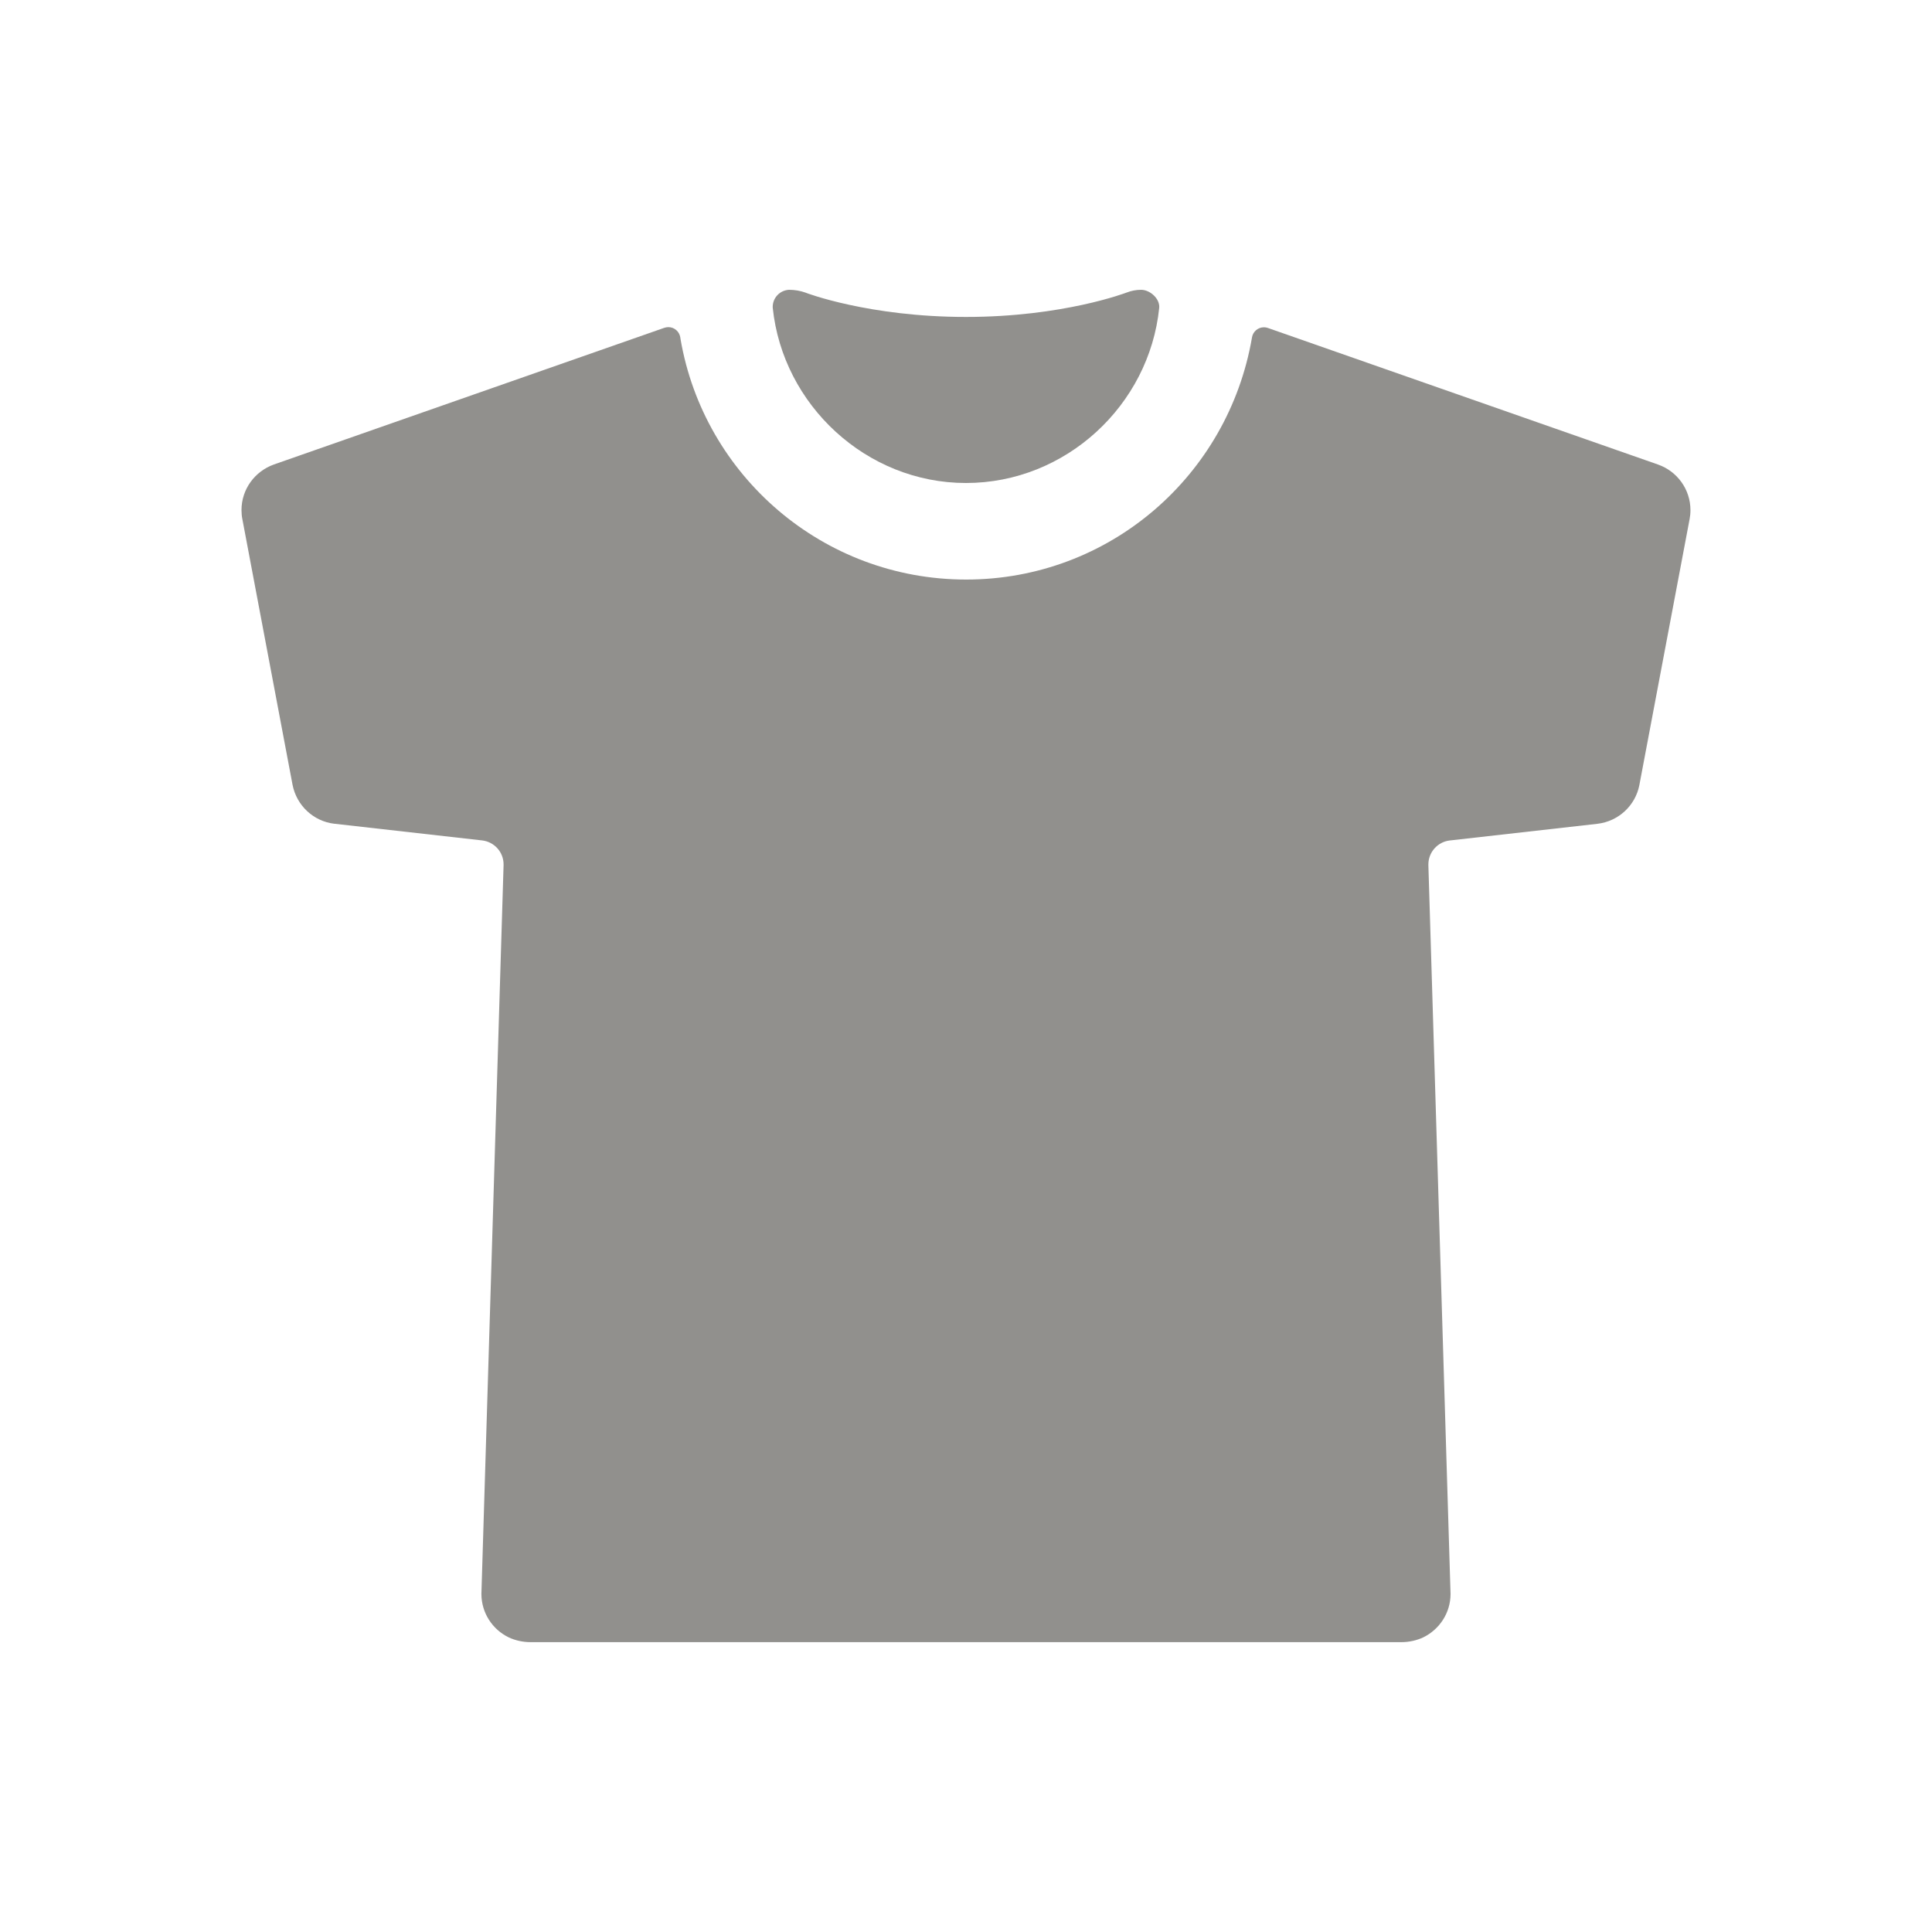 <!-- Generated by IcoMoon.io -->
<svg version="1.1" xmlns="http://www.w3.org/2000/svg" width="40" height="40" viewBox="0 0 40 40">
<title>io-shirt</title>
<path fill="#91908d" d="M20 10c2.067 0 3.794-1.611 4-3.625 0.019-0.188-0.188-0.375-0.375-0.375v0c-0.107 0-0.208 0.021-0.302 0.058l0.005-0.002c-0.013 0.005-1.319 0.506-3.329 0.506s-3.319-0.5-3.329-0.506c-0.099-0.035-0.213-0.056-0.331-0.056h-0.004c-0.188 0.010-0.337 0.165-0.337 0.355 0 0.007 0 0.014 0.001 0.021l-0-0.001c0.209 2.010 1.938 3.625 4 3.625z"></path>
<path fill="#91908d" d="M34.331 9.619l-8.081-2.829c-0.025-0.009-0.053-0.014-0.082-0.014-0.124 0-0.228 0.091-0.247 0.21l-0 0.001c-0.491 2.862-2.953 5.012-5.918 5.012s-5.427-2.15-5.913-4.977l-0.005-0.036c-0.019-0.121-0.122-0.213-0.247-0.213-0.031 0-0.061 0.006-0.089 0.016l0.002-0.001-8.081 2.829c-0.393 0.141-0.67 0.51-0.67 0.944 0 0.066 0.006 0.131 0.019 0.194l-0.001-0.006 1.039 5.5c0.084 0.428 0.432 0.755 0.865 0.806l0.005 0 3.055 0.345c0.251 0.029 0.444 0.24 0.444 0.497 0 0.005-0 0.011-0 0.016l0-0.001-0.458 15.056c-0 0.009-0.001 0.020-0.001 0.031 0 0.396 0.23 0.738 0.563 0.9l0.006 0.003c0.132 0.061 0.287 0.097 0.45 0.097 0.005 0 0.010-0 0.014-0h17.999c0.004 0 0.009 0 0.014 0 0.163 0 0.318-0.036 0.457-0.1l-0.007 0.003c0.339-0.165 0.569-0.507 0.569-0.902 0-0.011-0-0.022-0.001-0.033l0 0.002-0.458-15.056c-0-0.004-0-0.010-0-0.015 0-0.256 0.193-0.468 0.442-0.497l0.002-0 3.055-0.345c0.438-0.051 0.786-0.378 0.869-0.8l0.001-0.006 1.039-5.5c0.011-0.056 0.018-0.121 0.018-0.187 0-0.434-0.276-0.803-0.663-0.942l-0.007-0.002z"></path>
</svg>
